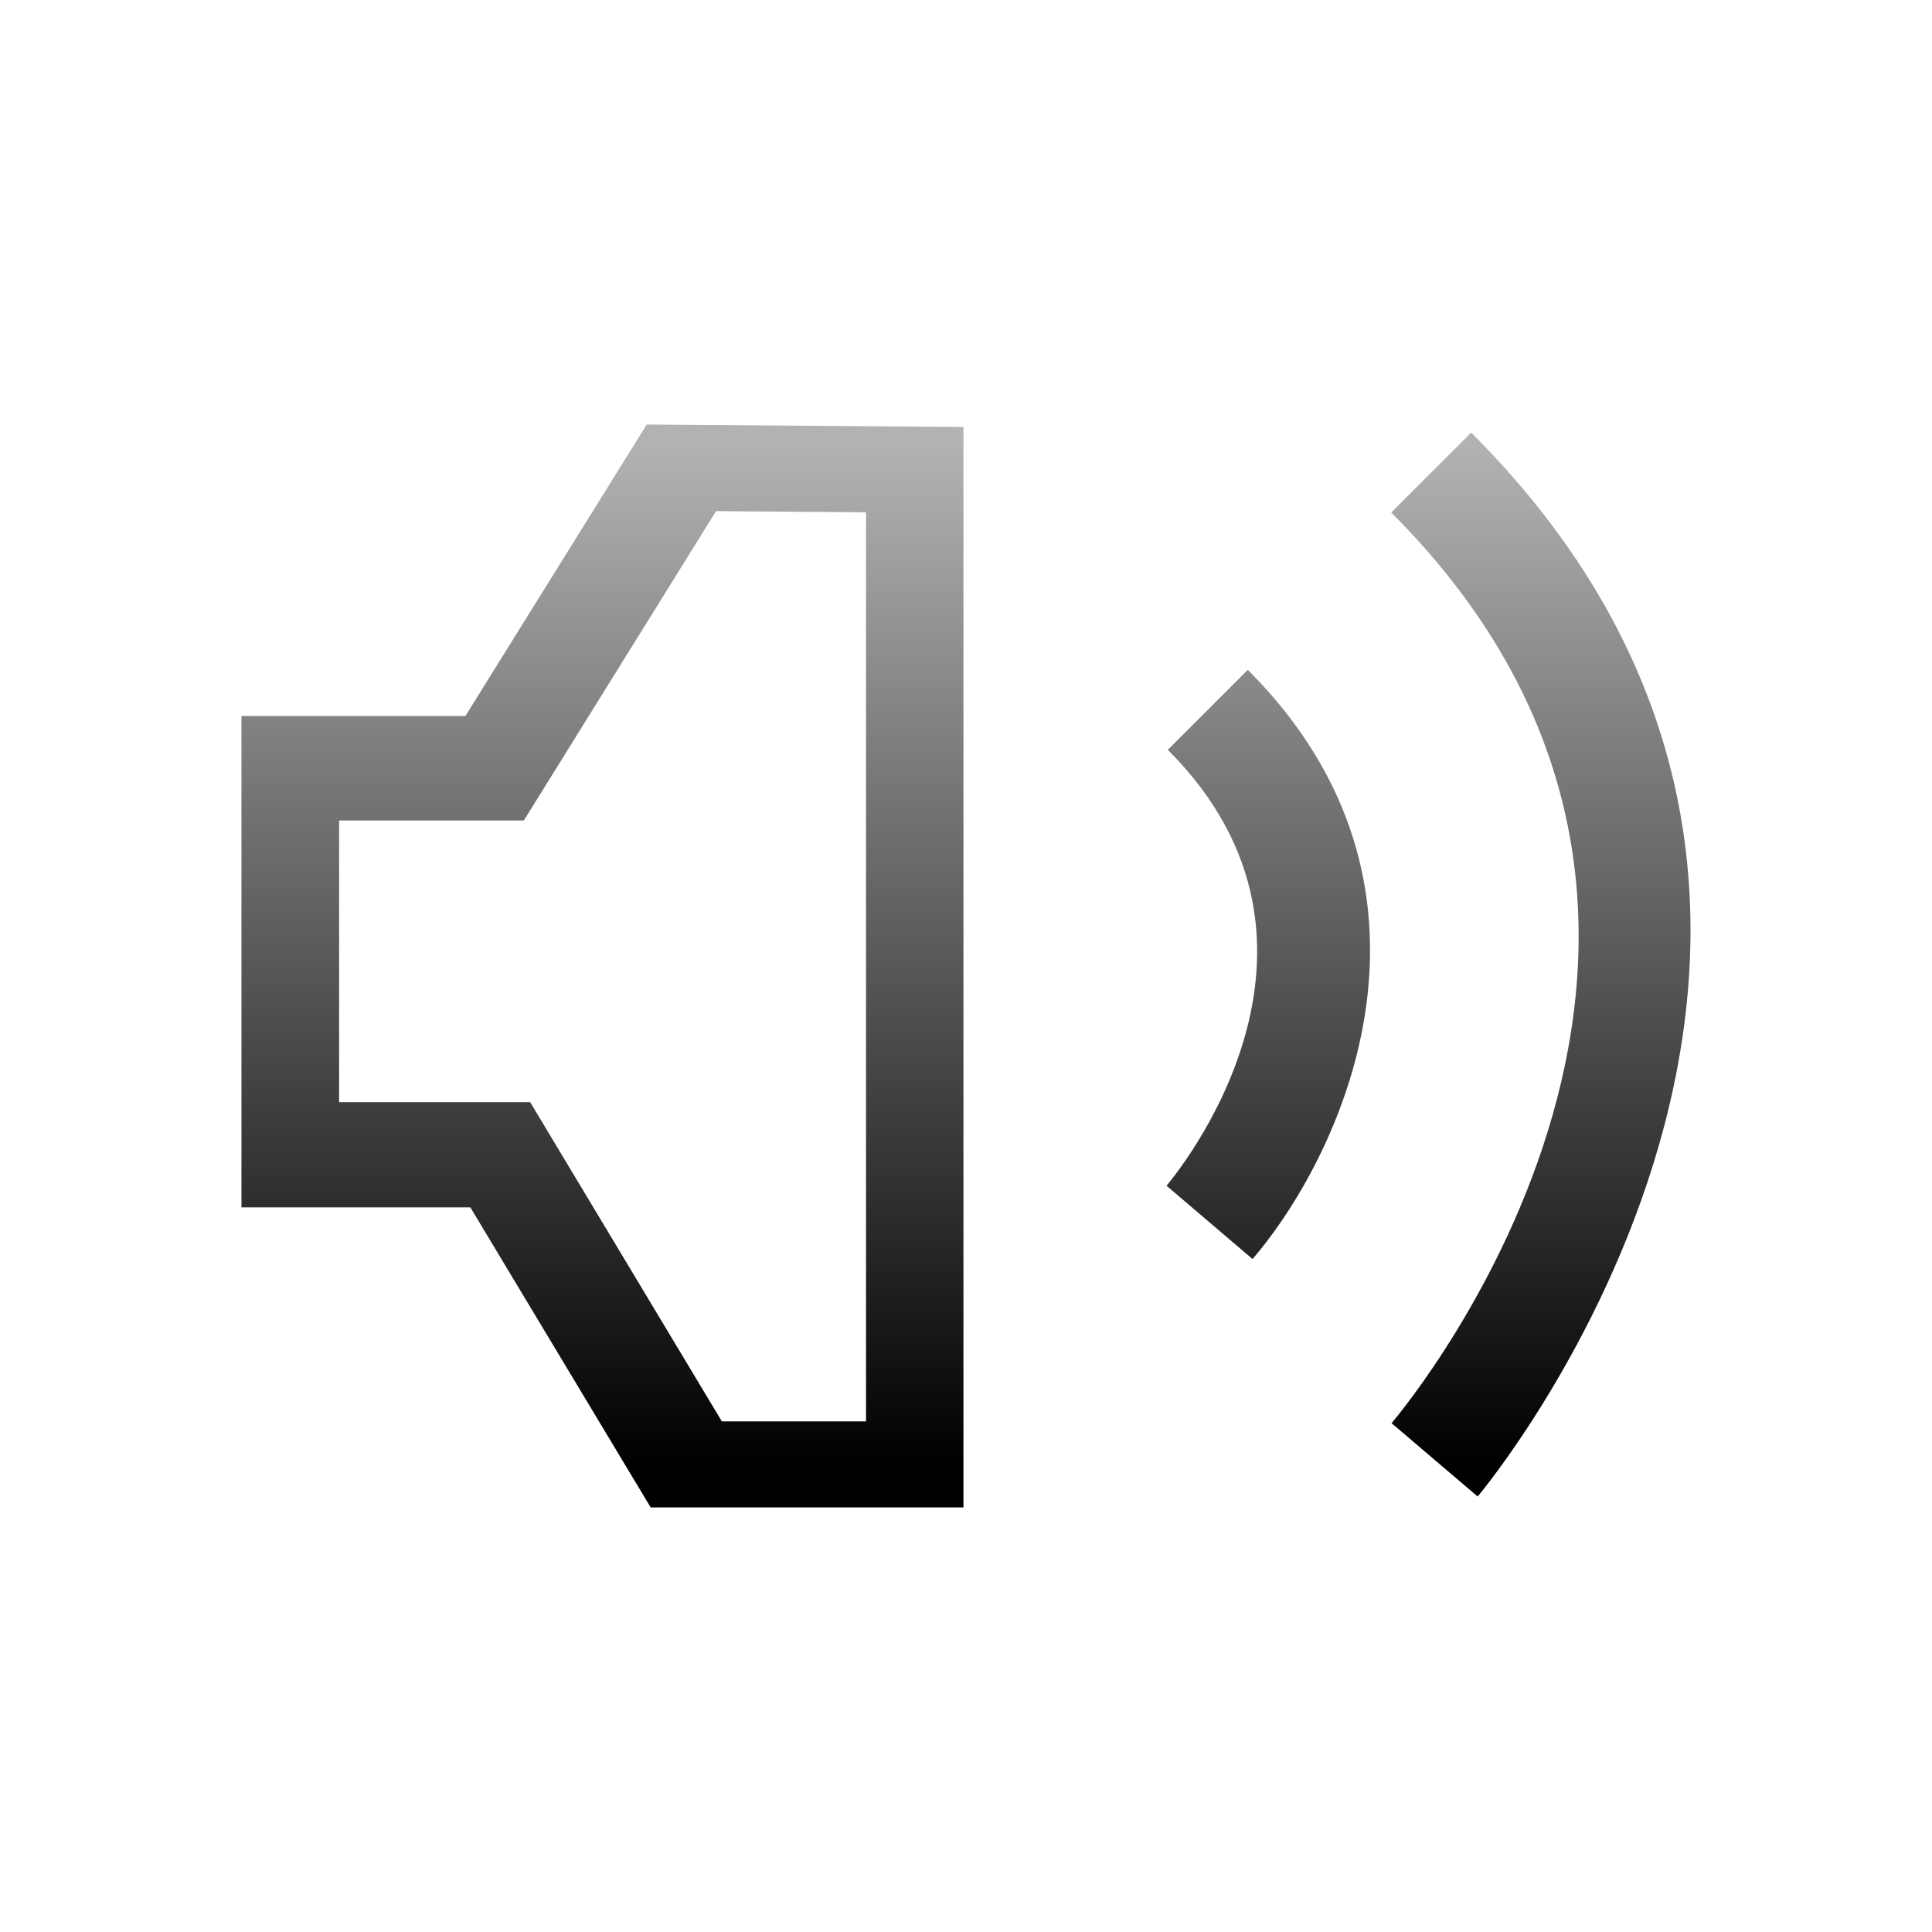 <?xml version="1.0" encoding="UTF-8"?>
<!DOCTYPE svg PUBLIC "-//W3C//DTD SVG 1.1 Tiny//EN" "http://www.w3.org/Graphics/SVG/1.1/DTD/svg11-tiny.dtd">
<svg baseProfile="tiny" height="44" version="1.1" viewBox="-0.328 0.109 44 44" width="44" xmlns="http://www.w3.org/2000/svg" xmlns:xlink="http://www.w3.org/1999/xlink">
<g>
<linearGradient gradientUnits="userSpaceOnUse" id="XMLID_4_" x1="28.556" x2="28.556" y1="10.29" y2="33.458">
<stop offset="0" style="stop-color:#B2B2B2"/>
<stop offset="1" style="stop-color:#000000"/>
</linearGradient>
<path d="M26.268,17.186c4.502,4.498,0.155,9.707-0.029,9.927l1.959,1.67   c2.121-2.482,4.826-8.487-0.108-13.419L26.268,17.186z" fill="url(#XMLID_4_)"/>
<linearGradient gradientUnits="userSpaceOnUse" id="XMLID_5_" x1="34.764" x2="34.764" y1="10.29" y2="33.458">
<stop offset="0" style="stop-color:#B2B2B2"/>
<stop offset="1" style="stop-color:#000000"/>
</linearGradient>
<path d="M33.177,9.96l-1.821,1.821c9.403,9.404,0.394,20.283,0.008,20.74l1.961,1.67   C33.436,34.063,44.273,21.056,33.177,9.96z" fill="url(#XMLID_5_)"/>
<linearGradient gradientUnits="userSpaceOnUse" id="XMLID_6_" x1="13.394" x2="13.394" y1="10.29" y2="33.458">
<stop offset="0" style="stop-color:#B2B2B2"/>
<stop offset="1" style="stop-color:#000000"/>
</linearGradient>
<path d="M14.4,9.778l-4.129,6.638h-5.1v11.19h5.213l4.107,6.834h7.123V9.833L14.4,9.778z M19.395,32.48   h-3.283l-4.366-7.27H7.395v-6.415h4.207l4.377-7.045l3.416,0.026V32.48z" fill="url(#XMLID_6_)"/>
<rect fill="none" height="44" width="44" x="-0.328" y="0.109"/>
</g>
</svg>
